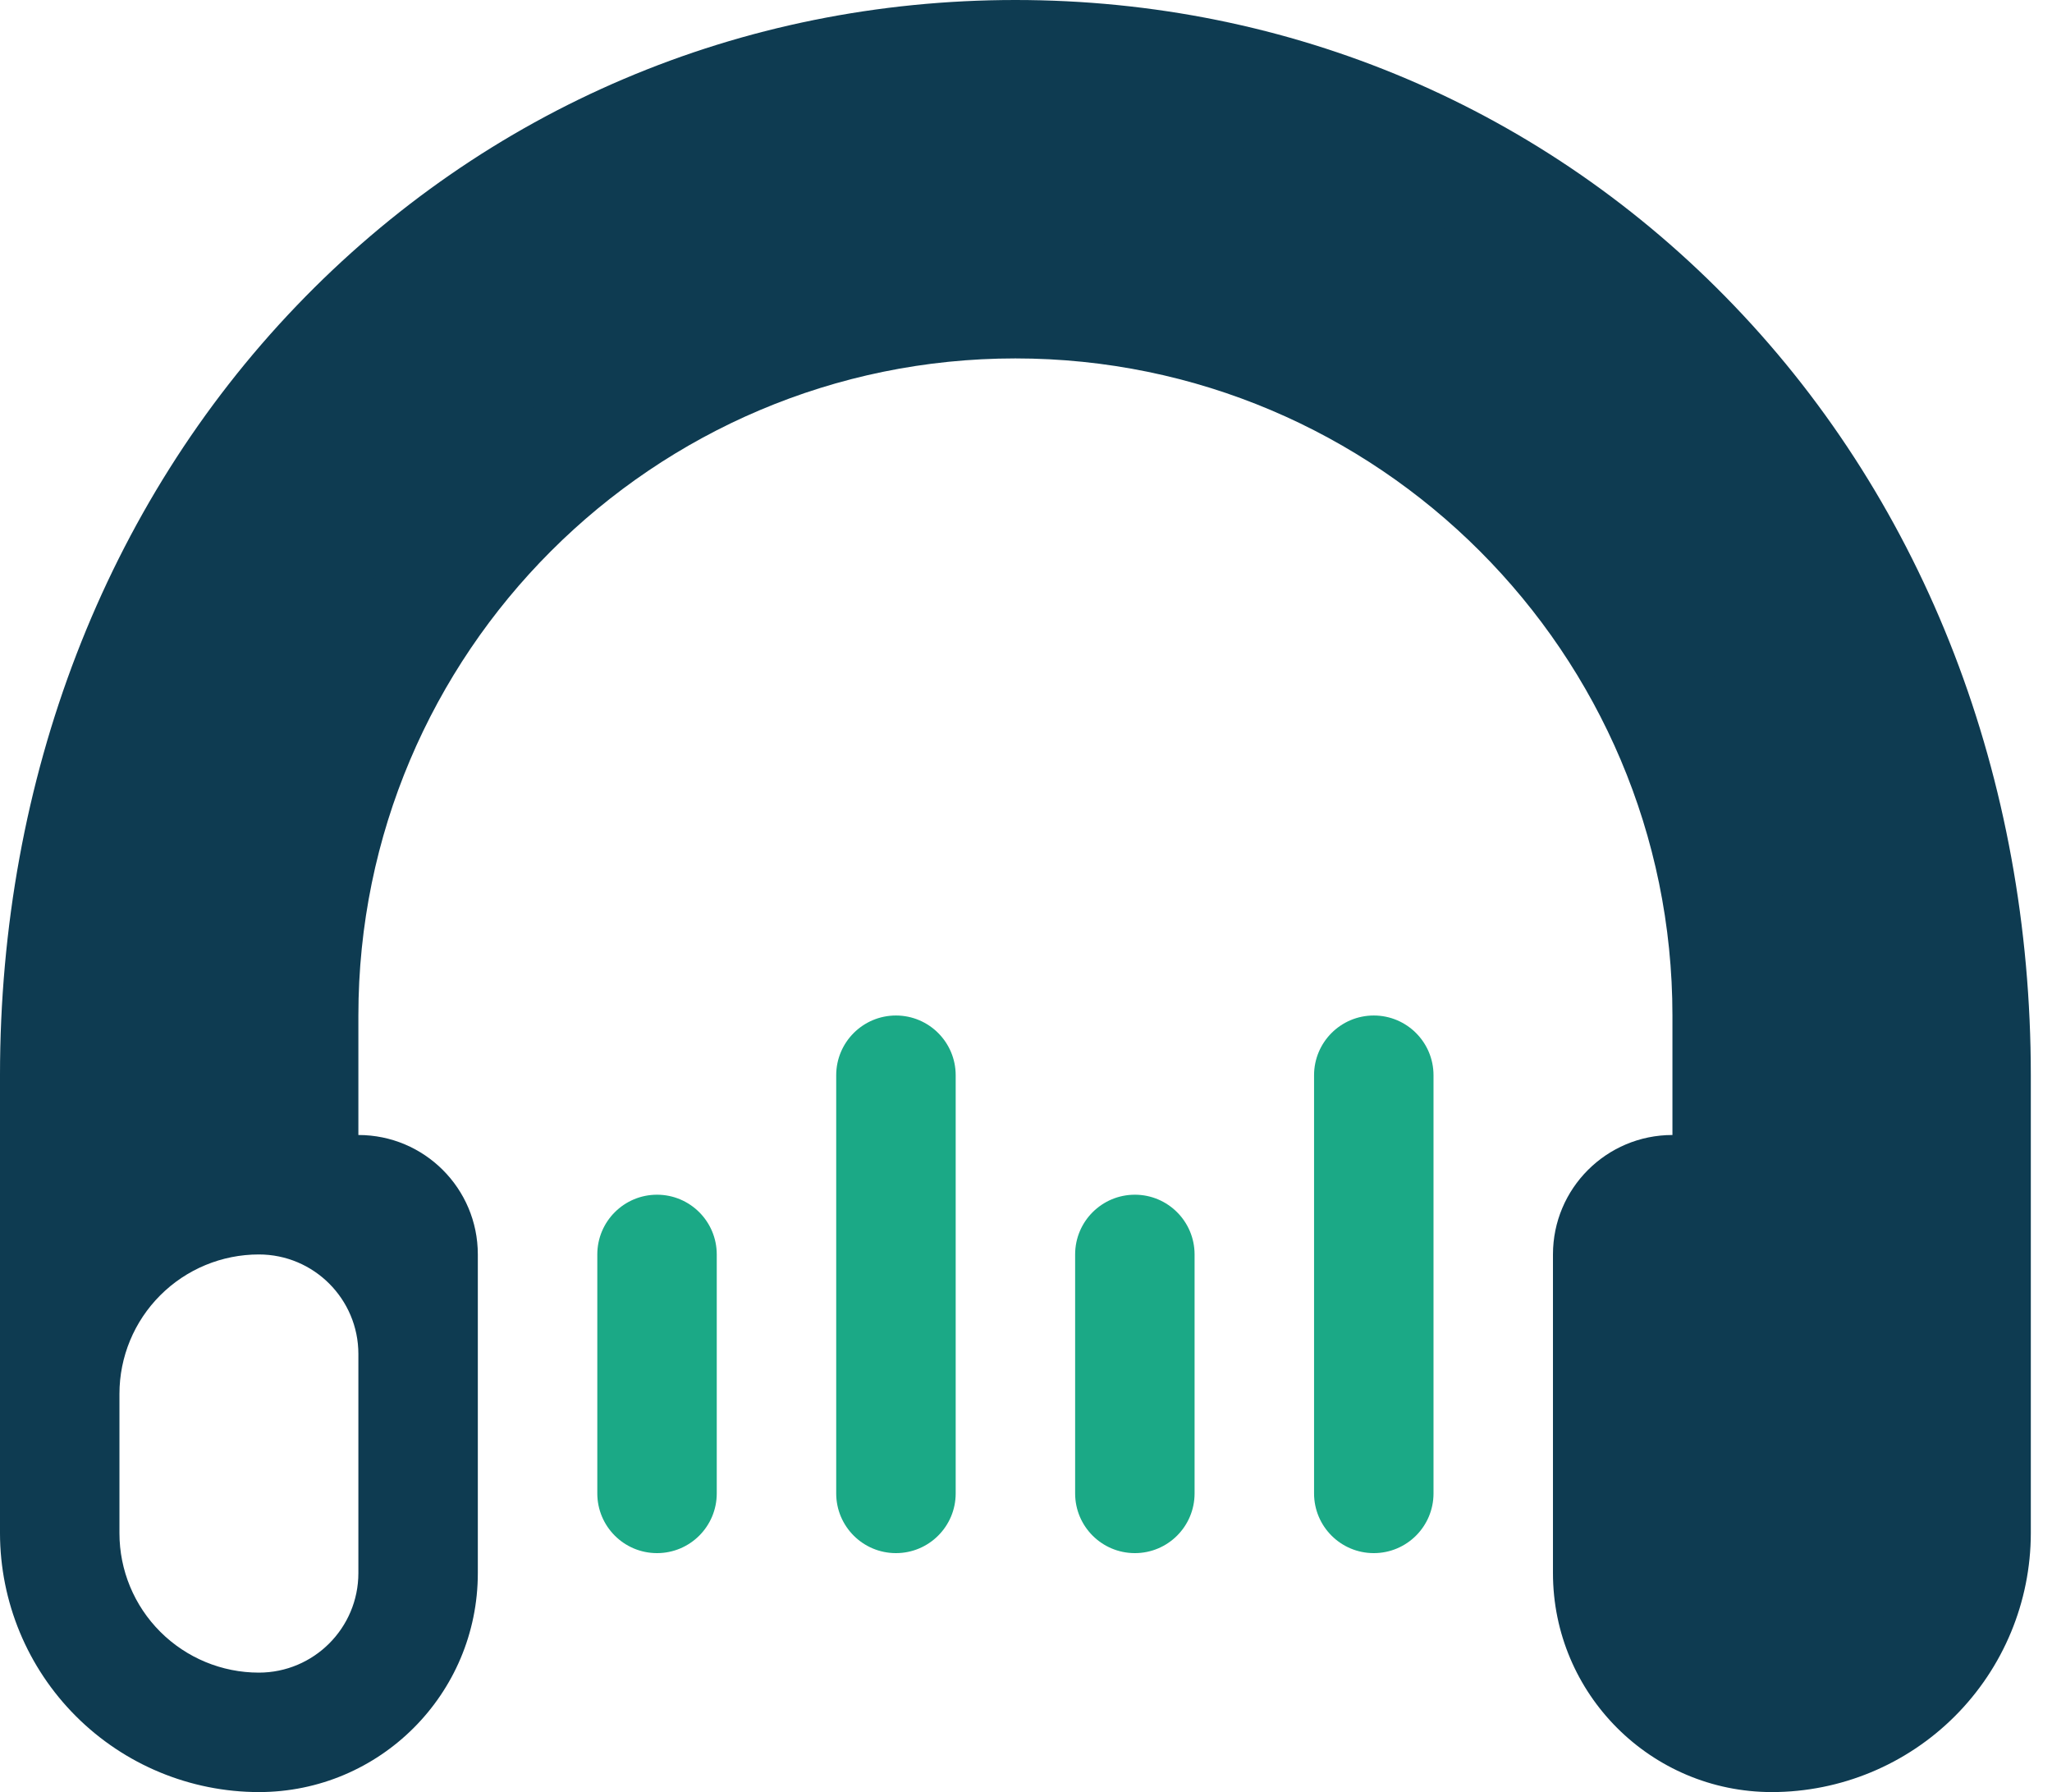<svg width="71" height="62" viewBox="0 0 71 62" fill="none" xmlns="http://www.w3.org/2000/svg">
<path fill-rule="evenodd" clip-rule="evenodd" d="M10.26 10.58C3.644 17.481 -6.10352e-05 26.936 -6.10352e-05 37.2V53.044C0.003 55.419 0.947 57.695 2.626 59.374C4.305 61.053 6.581 61.997 8.956 62C13.141 62 16.533 58.607 16.533 54.422V43.4C16.533 41.117 14.683 39.267 12.4 39.267V35.133C12.4 22.596 22.596 12.4 35.133 12.4C47.671 12.4 57.867 22.596 57.867 35.133V39.267C55.584 39.267 53.733 41.117 53.733 43.4V54.422C53.733 58.607 57.126 62 61.311 62C63.685 61.997 65.962 61.053 67.64 59.374C69.319 57.695 70.264 55.419 70.267 53.044V37.2C70.267 26.936 66.622 17.481 60.006 10.58C53.467 3.757 44.64 0 35.133 0C25.627 0 16.799 3.757 10.26 10.58V10.58ZM4.133 53.044V48.222C4.133 46.943 4.641 45.717 5.546 44.812C6.45 43.908 7.677 43.4 8.956 43.4C10.858 43.4 12.4 44.942 12.4 46.844V54.422C12.4 56.324 10.858 57.867 8.956 57.867C7.677 57.867 6.45 57.358 5.546 56.454C4.641 55.55 4.133 54.323 4.133 53.044V53.044Z" fill="#0E3B51"/>
<path fill-rule="evenodd" clip-rule="evenodd" d="M8.267 39.295C6.795 39.407 5.375 39.884 4.133 40.682V37.2C4.133 18.349 17.461 4.133 35.133 4.133C52.806 4.133 66.133 18.349 66.133 37.2V40.682C64.892 39.884 63.471 39.407 62 39.295V35.133C62 20.319 49.947 8.267 35.133 8.267C20.32 8.267 8.267 20.319 8.267 35.133V39.295V39.295Z" fill="#0E3B51"/>
<path fill-rule="evenodd" clip-rule="evenodd" d="M61.311 57.867C59.409 57.867 57.867 56.324 57.867 54.422V46.844C57.867 44.942 59.409 43.4 61.311 43.4C62.59 43.4 63.817 43.908 64.721 44.812C65.625 45.717 66.133 46.943 66.133 48.222V53.044C66.133 54.323 65.625 55.55 64.721 56.454C63.817 57.358 62.59 57.867 61.311 57.867V57.867Z" fill="#0E3B51"/>
<path fill-rule="evenodd" clip-rule="evenodd" d="M24.8 51.667C24.8 52.808 23.875 53.733 22.733 53.733C21.592 53.733 20.667 52.808 20.667 51.667V43.4C20.667 42.259 21.592 41.333 22.733 41.333C23.875 41.333 24.8 42.259 24.8 43.4V51.667V51.667Z" fill="#1BA986"/>
<path fill-rule="evenodd" clip-rule="evenodd" d="M33.067 51.667C33.067 52.808 32.141 53.733 31 53.733C29.859 53.733 28.933 52.808 28.933 51.667V37.2C28.933 36.059 29.859 35.133 31 35.133C32.141 35.133 33.067 36.059 33.067 37.2V51.667V51.667Z" fill="#1BA986"/>
<path fill-rule="evenodd" clip-rule="evenodd" d="M41.333 51.667C41.333 52.808 40.408 53.733 39.267 53.733C38.125 53.733 37.2 52.808 37.2 51.667V43.4C37.2 42.259 38.125 41.333 39.267 41.333C40.408 41.333 41.333 42.259 41.333 43.4V51.667V51.667Z" fill="#1BA986"/>
<path fill-rule="evenodd" clip-rule="evenodd" d="M49.6 51.667C49.6 52.808 48.675 53.733 47.533 53.733C46.392 53.733 45.467 52.808 45.467 51.667V37.2C45.467 36.059 46.392 35.133 47.533 35.133C48.675 35.133 49.6 36.059 49.6 37.2V51.667V51.667Z" fill="#1BA986"/>
</svg>
